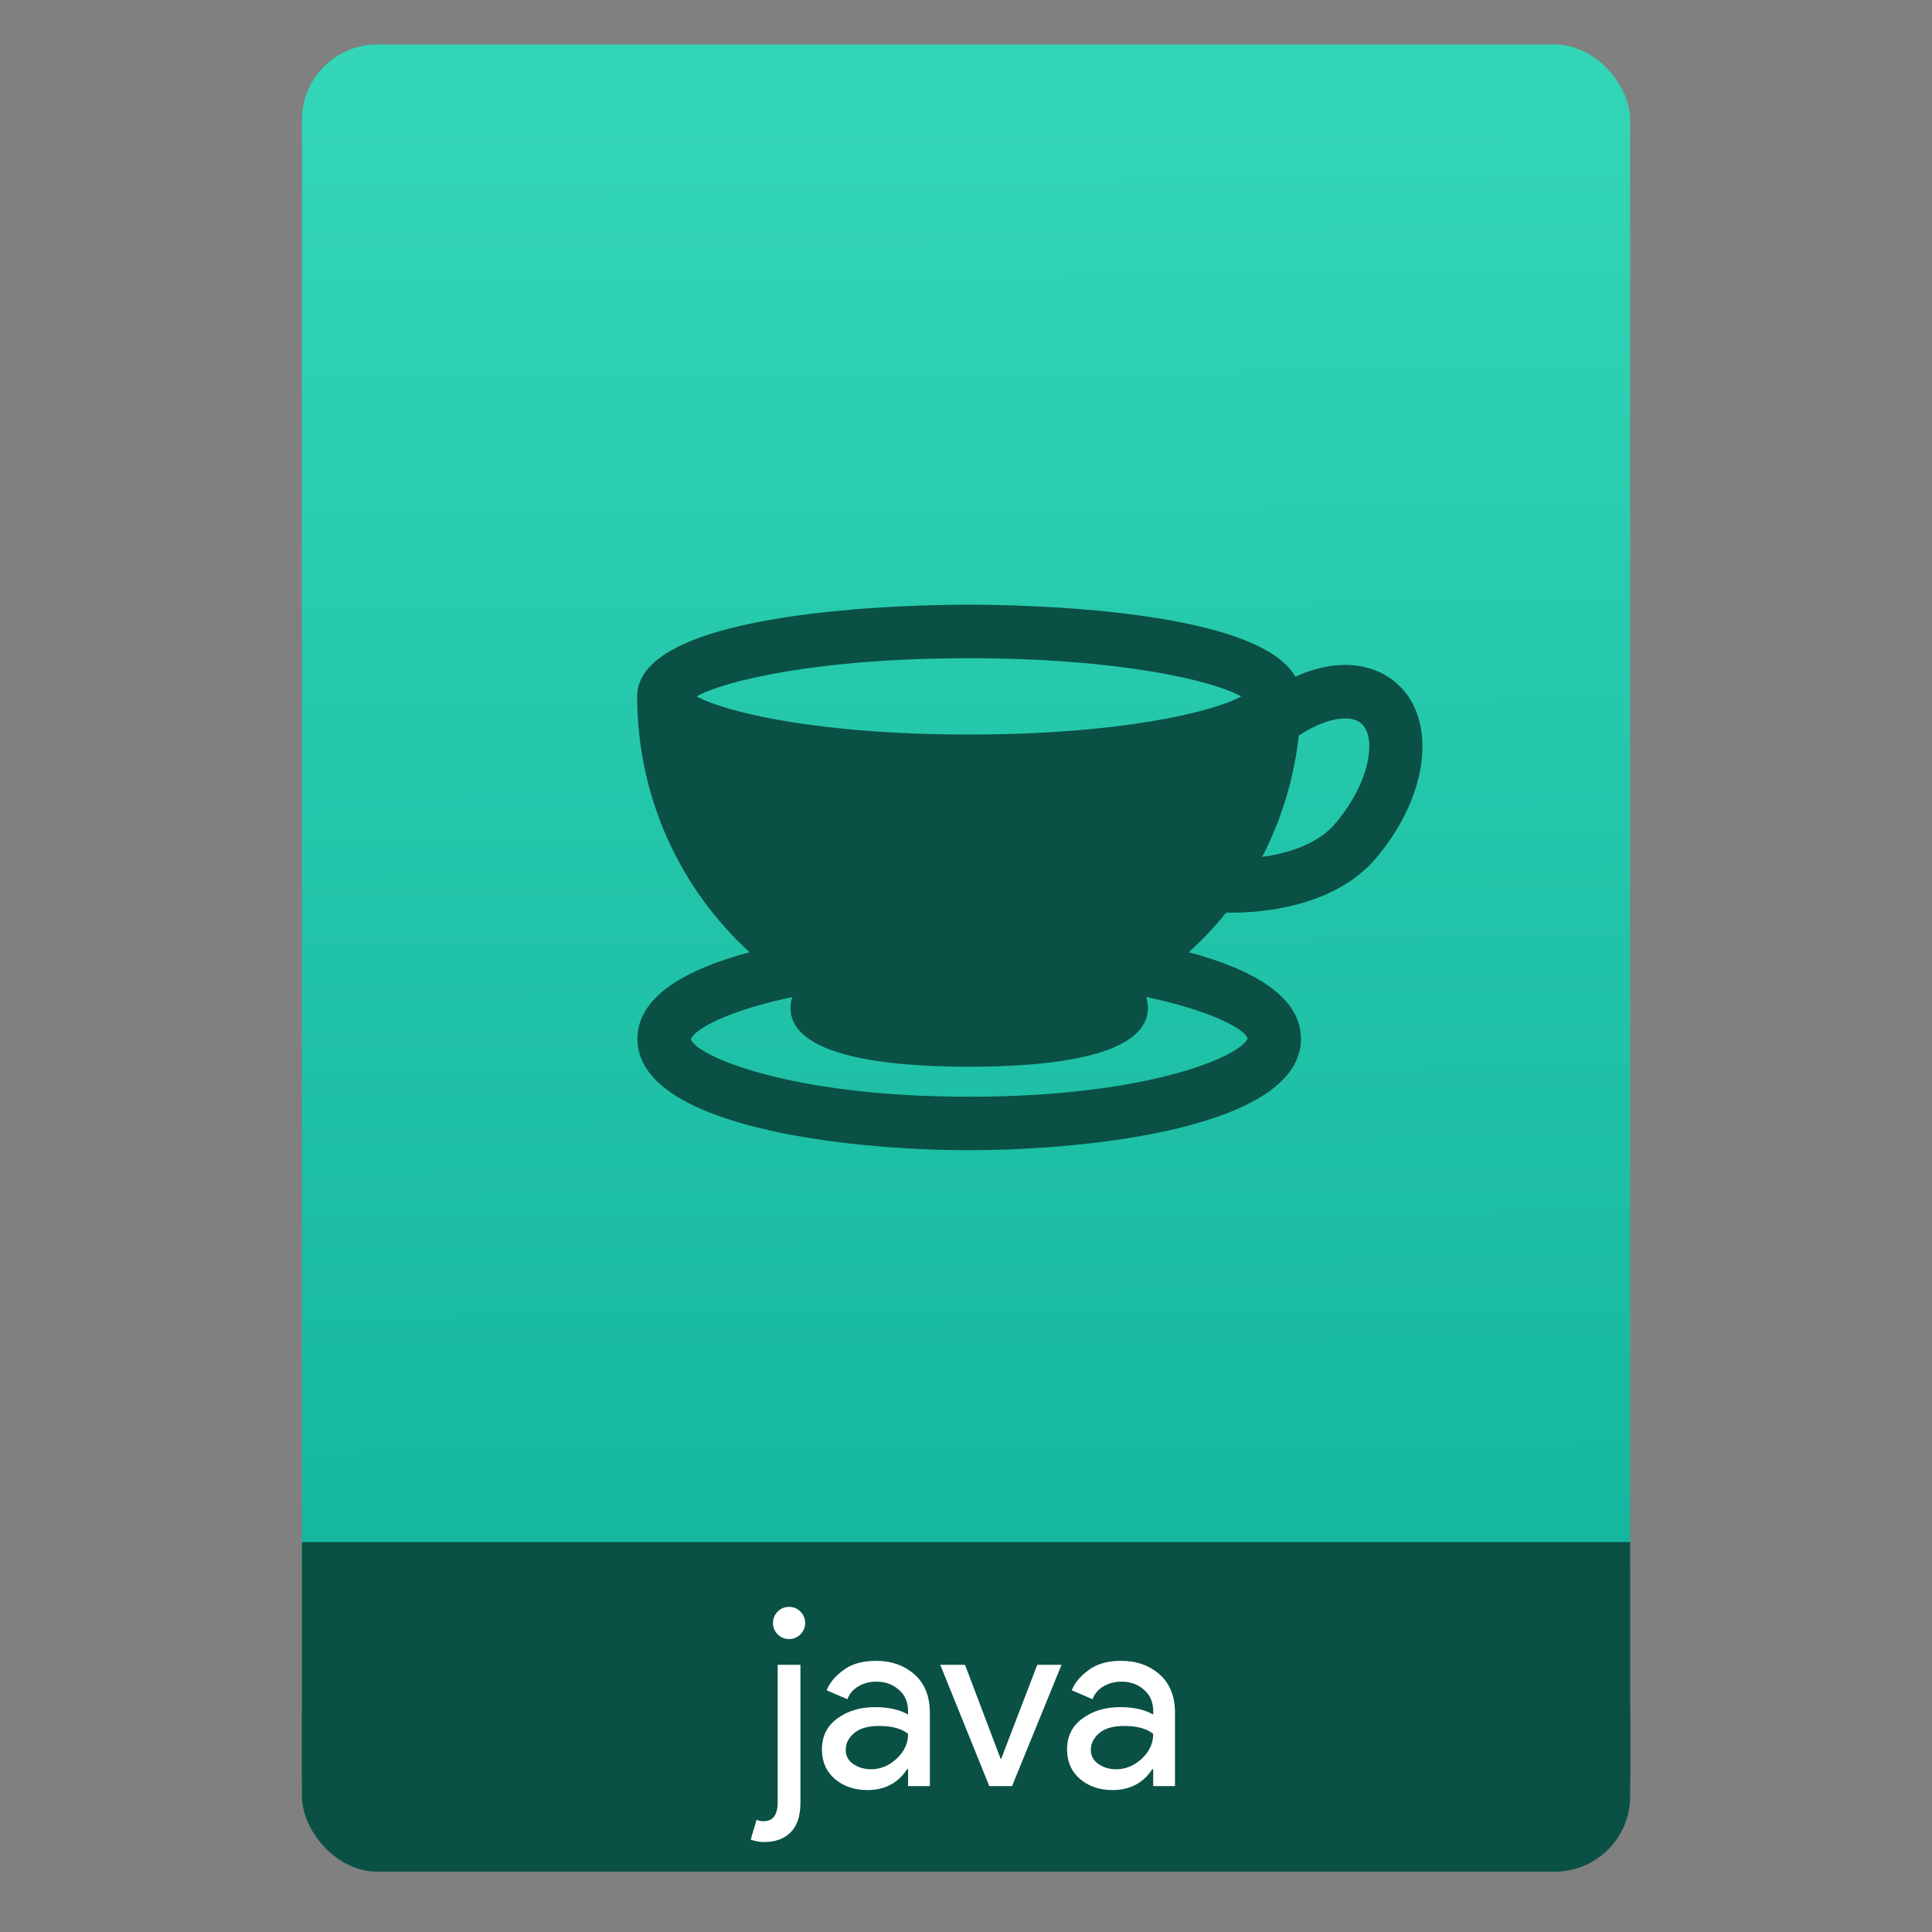 <?xml version="1.0" encoding="UTF-8" standalone="no"?>
<svg xmlns="http://www.w3.org/2000/svg" xmlns:xlink="http://www.w3.org/1999/xlink" width="64" viewBox="0 0 64 64" height="64" version="1.1">
 <rect x="0" y="0" width="64" height="64" fill="#808080" stroke="none"/>
 <defs>
  <linearGradient xlink:href="#linearGradient4422-8" id="linearGradient4182" x1="-74.929" y1="52.199" x2="-75.26" y2="2.356" gradientUnits="userSpaceOnUse" gradientTransform="matrix(1.075,0,0,1.029,56.689,-0.015)"/>
  <linearGradient id="linearGradient4422-8">
   <stop style="stop-color:#14b59e;stop-opacity:1" offset="0"/>
   <stop style="stop-color:#33d6b6;stop-opacity:1" offset="1"/>
  </linearGradient>
 </defs>
 <g transform="translate(56.392,-0.177)">
  <rect ry="2.5" y="54.48" x="-46.39" height="7.699" width="44" style="opacity:1;fill:#0a5045;fill-opacity:1;"/>
  <rect ry="2.5" y="1.65" x="-46.39" height="52.832" width="44" style="opacity:1;fill:url(#linearGradient4182);fill-opacity:1.0;"/>
  <rect ry="0" y="51.26" x="-46.39" height="7.912" width="44" style="opacity:1;fill:#0a5045;fill-opacity:1;"/>
  <g style="font-size:9.37px;line-height:125%;letter-spacing:0px;word-spacing:0px;fill:#ffffff;fill-opacity:1;" transform="matrix(0.82,0,0,0.82,-4.334,10.722)">
   <g style="font-size:13.75px;line-height:125%;letter-spacing:0px;word-spacing:0px;fill:#ffffff;fill-opacity:1;">
    <path d="m -31.149,53.165 q -0.19,0.19 -0.46,0.19 -0.27,0 -0.46,-0.19 -0.19,-0.19 -0.19,-0.46 0,-0.27 0.19,-0.46 0.19,-0.19 0.46,-0.19 0.27,0 0.46,0.19 0.19,0.19 0.19,0.46 0,0.27 -0.19,0.46 z m -1.47,8.39 q -0.27,0 -0.54,-0.1 l 0.24,-0.8 q 0.13,0.06 0.27,0.06 0.58,0 0.58,-0.76 l 0,-5.56 0.92,0 0,5.56 q 0,0.81 -0.39,1.2 -0.39,0.4 -1.08,0.4 z" style="font-size:10px;font-family:'Product Sans';fill:#ffffff;fill-opacity:1"/>
    <path d="m -28.451,59.455 q -0.78,0 -1.31,-0.45 -0.52,-0.45 -0.52,-1.19 0,-0.8 0.62,-1.25 0.62,-0.46 1.53,-0.46 0.81,0 1.33,0.3 l 0,-0.14 q 0,-0.54 -0.37,-0.86 -0.37,-0.33 -0.91,-0.33 -0.4,0 -0.73,0.19 -0.32,0.19 -0.44,0.52 l -0.84,-0.36 q 0.17,-0.44 0.67,-0.81 0.5,-0.38 1.32,-0.38 0.94,0 1.56,0.55 0.62,0.55 0.62,1.55 l 0,2.96 -0.88,0 0,-0.68 -0.04,0 q -0.55,0.84 -1.61,0.84 z m 0.15,-0.84 q 0.57,0 1.03,-0.42 0.47,-0.43 0.47,-1.01 -0.39,-0.32 -1.17,-0.32 -0.67,0 -1.01,0.29 -0.34,0.29 -0.34,0.68 0,0.36 0.31,0.57 0.31,0.21 0.71,0.21 z" style="font-size:10px;font-family:'Product Sans';fill:#ffffff;fill-opacity:1"/>
    <path d="m -23.521,59.295 -1.98,-4.9 1,0 1.44,3.8 0.02,0 1.46,-3.8 0.98,0 -2,4.9 -0.92,0 z" style="font-size:10px;font-family:'Product Sans';fill:#ffffff;fill-opacity:1"/>
    <path d="m -18.548,59.455 q -0.78,0 -1.31,-0.45 -0.52,-0.45 -0.52,-1.19 0,-0.8 0.62,-1.25 0.62,-0.46 1.53,-0.46 0.81,0 1.33,0.3 l 0,-0.14 q 0,-0.54 -0.37,-0.86 -0.37,-0.33 -0.91,-0.33 -0.4,0 -0.73,0.19 -0.32,0.19 -0.44,0.52 l -0.84,-0.36 q 0.17,-0.44 0.67,-0.81 0.5,-0.38 1.32,-0.38 0.94,0 1.56,0.55 0.62,0.55 0.62,1.55 l 0,2.96 -0.88,0 0,-0.68 -0.04,0 q -0.55,0.84 -1.61,0.84 z m 0.15,-0.84 q 0.57,0 1.03,-0.42 0.47,-0.43 0.47,-1.01 -0.39,-0.32 -1.17,-0.32 -0.67,0 -1.01,0.29 -0.34,0.29 -0.34,0.68 0,0.36 0.31,0.57 0.31,0.21 0.71,0.21 z" style="font-size:10px;font-family:'Product Sans';fill:#ffffff;fill-opacity:1"/>
   </g>
   <g transform="matrix(1.442,0,0,1.442,-517.441,-760.904)" style="fill:#0a5045;fill-opacity:1">
    <g transform="translate(0.42,0.035)" style="fill:#0a5045;fill-opacity:1">
     <path d="m 348.741,544.287 c 0.043,7.3e-4 0.081,0.002 0.142,0.002 0.828,0 2.879,-0.148 4.048,-1.519 1.497,-1.756 1.744,-3.92 0.564,-4.927 -0.38,-0.324 -0.873,-0.496 -1.423,-0.496 -0.446,0 -0.922,0.119 -1.394,0.33 -1.074,-1.911 -7.717,-2.017 -9.143,-2.017 -1.552,4e-5 -9.294,0.124 -9.295,2.567 l 0,4e-4 c 0,0 0,0 0,4e-4 l 0,4.1e-4 c 0,2.853 1.224,5.411 3.15,7.168 -1.787,0.477 -3.143,1.241 -3.143,2.426 0,2.463 5.843,3.12 9.295,3.12 3.452,0 9.294,-0.657 9.294,-3.12 0,-1.185 -1.356,-1.949 -3.143,-2.426 0.376,-0.343 0.73,-0.71 1.048,-1.11 z m 3.781,-5.303 c 0.457,0.389 0.241,1.675 -0.731,2.815 -0.507,0.594 -1.364,0.832 -2.042,0.928 0.536,-1.036 0.892,-2.184 1.027,-3.4 0.489,-0.326 0.958,-0.48 1.295,-0.48 0.192,0 0.344,0.046 0.451,0.137 z m -10.987,-1.824 c 4.242,0 6.852,0.634 7.627,1.069 -0.775,0.435 -3.385,1.069 -7.627,1.069 -4.243,0 -6.852,-0.634 -7.628,-1.069 0.775,-0.435 3.385,-1.069 7.628,-1.069 z m 7.805,10.647 c -0.143,0.466 -2.673,1.638 -7.798,1.638 -5.125,0 -7.656,-1.171 -7.798,-1.606 0.085,-0.278 1.023,-0.804 2.844,-1.186 -0.032,0.093 -0.053,0.191 -0.053,0.297 0,1.368 2.723,1.655 5.008,1.655 2.284,0 5.007,-0.287 5.007,-1.655 0,-0.107 -0.022,-0.205 -0.053,-0.299 1.821,0.379 2.76,0.898 2.845,1.156 z" style="font-size:9.37px;line-height:125%;letter-spacing:0px;word-spacing:0px;fill:#0a5045;fill-opacity:1;"/>
    </g>
   </g>
  </g>
 </g>
</svg>

